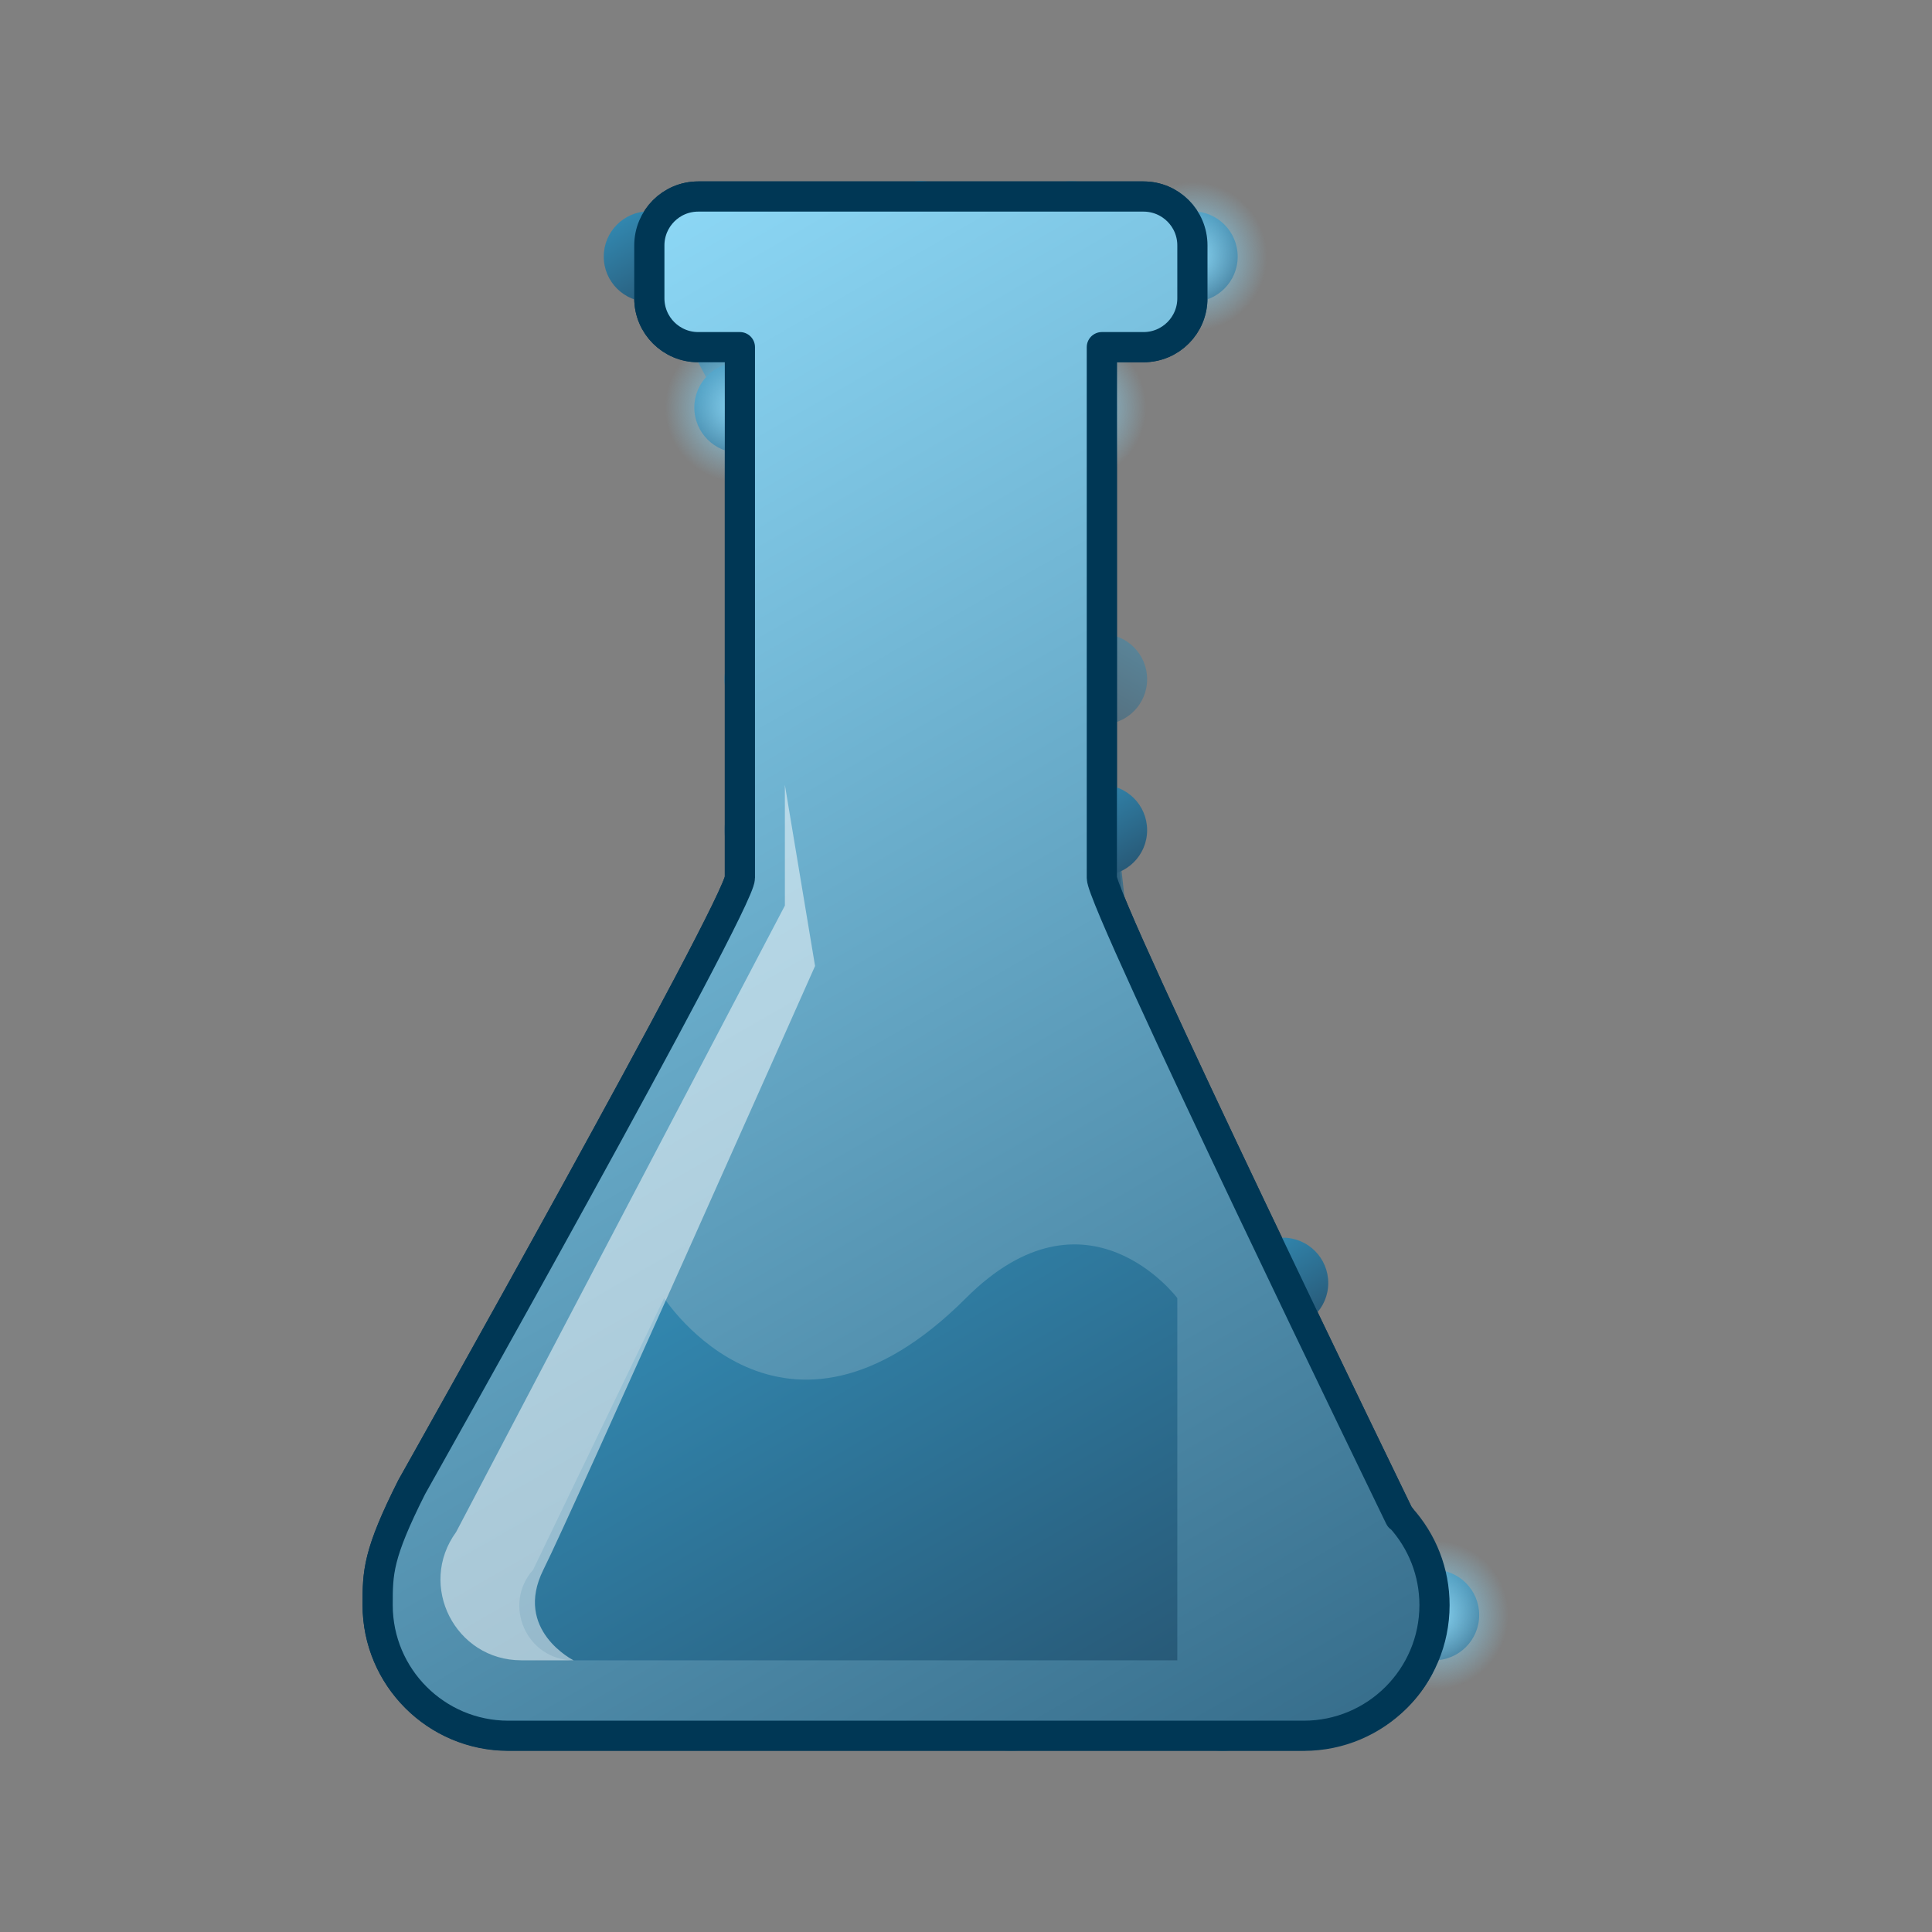 <?xml version="1.0" encoding="UTF-8"?><svg xmlns="http://www.w3.org/2000/svg" xmlns:xlink="http://www.w3.org/1999/xlink" viewBox="0 0 64 64"><rect x="0" y="0" width="64" height="64" fill="#808080" stroke="none"/><defs><linearGradient id="linear-gradient" x1="14.56" y1="11.19" x2="42.05" y2="58.82" gradientUnits="userSpaceOnUse"><stop offset="0" stop-color="#8cd7f5"/><stop offset="1" stop-color="#376e8c"/></linearGradient><linearGradient id="linear-gradient-2" x1="35.47" y1="5.95" x2="39.37" y2="12.7" gradientTransform="translate(70) rotate(-180) scale(1 -1)" gradientUnits="userSpaceOnUse"><stop offset="0" stop-color="#3287af"/><stop offset="1" stop-color="#285a78"/></linearGradient><linearGradient id="linear-gradient-3" x1="31.86" y1="16.4" x2="45.94" y2="40.78" xlink:href="#linear-gradient-2"/><linearGradient id="linear-gradient-4" x1="39.99" y1="10.35" x2="50.01" y2="27.69" xlink:href="#linear-gradient-2"/><linearGradient id="linear-gradient-5" x1="43.75" y1="26.2" x2="45.25" y2="28.8" xlink:href="#linear-gradient-2"/><linearGradient id="linear-gradient-6" x1="38.75" y1="11.2" x2="40.25" y2="13.8" xlink:href="#linear-gradient-2"/><linearGradient id="linear-gradient-7" x1="32.75" y1="21.2" x2="34.25" y2="23.8" xlink:href="#linear-gradient-2"/><linearGradient id="linear-gradient-8" x1="43.75" y1="7.2" x2="45.25" y2="9.8" xlink:href="#linear-gradient-2"/><linearGradient id="linear-gradient-9" x1="33.75" y1="6.2" x2="35.25" y2="8.8" xlink:href="#linear-gradient-2"/><linearGradient id="linear-gradient-10" x1="29.75" y1="39.2" x2="31.25" y2="41.8" xlink:href="#linear-gradient-2"/><linearGradient id="linear-gradient-11" x1="37.75" y1="43.2" x2="39.25" y2="45.8" xlink:href="#linear-gradient-2"/><linearGradient id="linear-gradient-12" x1="36.75" y1="36.2" x2="38.25" y2="38.8" xlink:href="#linear-gradient-2"/><linearGradient id="linear-gradient-13" x1="34.75" y1="30.2" x2="36.25" y2="32.8" xlink:href="#linear-gradient-2"/><linearGradient id="linear-gradient-14" x1="25.75" y1="52.2" x2="27.25" y2="54.8" xlink:href="#linear-gradient-2"/><linearGradient id="linear-gradient-15" x1="35.75" y1="55.2" x2="37.25" y2="57.8" xlink:href="#linear-gradient-2"/><linearGradient id="linear-gradient-16" x1="31.75" y1="45.2" x2="33.25" y2="47.8" xlink:href="#linear-gradient-2"/><linearGradient id="linear-gradient-17" x1="34.75" y1="50.2" x2="36.25" y2="52.8" xlink:href="#linear-gradient-2"/><linearGradient id="linear-gradient-18" x1="27.01" y1="35.23" x2="39.06" y2="56.11" xlink:href="#linear-gradient-2"/><linearGradient id="linear-gradient-19" x1="37.12" y1="47.18" x2="44" y2="47.18" gradientTransform="matrix(1, 0, 0, 1, 0, 0)" xlink:href="#linear-gradient-2"/><radialGradient id="radial-gradient" cx="27.67" cy="95.83" fx="27.67" fy="95.83" r="70.31" gradientUnits="userSpaceOnUse"><stop offset=".91" stop-color="#fff"/><stop offset=".97" stop-color="#000"/></radialGradient><linearGradient id="linear-gradient-20" x1="5.5" y1="31.5" x2="55.5" y2="31.5" gradientUnits="userSpaceOnUse"><stop offset=".45" stop-color="#fff"/><stop offset=".47" stop-color="#e6e6e6"/><stop offset=".5" stop-color="#a1a1a1"/><stop offset=".54" stop-color="#676767"/><stop offset=".57" stop-color="#3a3a3a"/><stop offset=".6" stop-color="#1a1a1a"/><stop offset=".63" stop-color="#070707"/><stop offset=".64" stop-color="#000"/></linearGradient><mask id="mask" x="5.5" y="4" width="50" height="55" maskUnits="userSpaceOnUse"><rect x="6" y="4.5" width="49" height="54" fill="url(#radial-gradient)" stroke="url(#linear-gradient-20)" stroke-miterlimit="10"/></mask><linearGradient id="linear-gradient-21" x1="41.69" y1="48.87" x2="45.31" y2="55.13" gradientTransform="matrix(1, 0, 0, 1, 0, 0)" xlink:href="#linear-gradient-2"/><linearGradient id="linear-gradient-22" x1="21.83" y1="7.91" x2="41.34" y2="41.71" gradientTransform="matrix(1, 0, 0, 1, 0, 0)" xlink:href="#linear-gradient-2"/><linearGradient id="linear-gradient-23" x1="19.14" y1="34.87" x2="30.35" y2="34.87" gradientTransform="matrix(1, 0, 0, 1, 0, 0)" xlink:href="#linear-gradient-2"/><linearGradient id="linear-gradient-24" x1="34.05" y1="5.74" x2="37.77" y2="12.19" gradientTransform="matrix(1, 0, 0, 1, 0, 0)" xlink:href="#linear-gradient-2"/><linearGradient id="linear-gradient-25" x1="32.6" y1="14.44" x2="40.28" y2="27.75" gradientTransform="matrix(1, 0, 0, 1, 0, 0)" xlink:href="#linear-gradient-2"/><linearGradient id="linear-gradient-26" x1="38.46" y1="44.39" x2="44.3" y2="54.51" gradientTransform="matrix(1, 0, 0, 1, 0, 0)" xlink:href="#linear-gradient-2"/><linearGradient id="linear-gradient-27" x1="38.03" y1="36.09" x2="41.97" y2="42.91" gradientTransform="matrix(1, 0, 0, 1, 0, 0)" xlink:href="#linear-gradient-2"/><linearGradient id="linear-gradient-28" x1="29.07" y1="48.58" x2="32.51" y2="54.54" gradientTransform="matrix(1, 0, 0, 1, 0, 0)" xlink:href="#linear-gradient-2"/><linearGradient id="linear-gradient-29" x1="32.94" y1="49.86" x2="38.41" y2="59.32" gradientTransform="matrix(1, 0, 0, 1, 0, 0)" xlink:href="#linear-gradient-2"/><linearGradient id="linear-gradient-30" x1="34.75" y1="12.2" x2="36.25" y2="14.8" gradientTransform="matrix(1, 0, 0, 1, 0, 0)" xlink:href="#linear-gradient-2"/><linearGradient id="linear-gradient-31" x1="35.75" y1="26.2" x2="37.25" y2="28.8" gradientTransform="matrix(1, 0, 0, 1, 0, 0)" xlink:href="#linear-gradient-2"/><linearGradient id="linear-gradient-32" x1="29.75" y1="16.2" x2="31.25" y2="18.8" gradientTransform="matrix(1, 0, 0, 1, 0, 0)" xlink:href="#linear-gradient-2"/><linearGradient id="linear-gradient-33" x1="23.75" y1="12.2" x2="25.25" y2="14.8" gradientTransform="matrix(1, 0, 0, 1, 0, 0)" xlink:href="#linear-gradient-2"/><linearGradient id="linear-gradient-34" x1="24.75" y1="21.2" x2="26.25" y2="23.8" gradientTransform="matrix(1, 0, 0, 1, 0, 0)" xlink:href="#linear-gradient-2"/><linearGradient id="linear-gradient-35" x1="29.75" y1="6.2" x2="31.25" y2="8.8" gradientTransform="matrix(1, 0, 0, 1, 0, 0)" xlink:href="#linear-gradient-2"/><linearGradient id="linear-gradient-36" x1="38.75" y1="7.2" x2="40.25" y2="9.8" gradientTransform="matrix(1, 0, 0, 1, 0, 0)" xlink:href="#linear-gradient-2"/><linearGradient id="linear-gradient-37" x1="20.75" y1="7.2" x2="22.25" y2="9.8" gradientTransform="matrix(1, 0, 0, 1, 0, 0)" xlink:href="#linear-gradient-2"/><linearGradient id="linear-gradient-38" x1="36.75" y1="35.2" x2="38.25" y2="37.8" gradientTransform="matrix(1, 0, 0, 1, 0, 0)" xlink:href="#linear-gradient-2"/><linearGradient id="linear-gradient-39" x1="34.75" y1="43.2" x2="36.25" y2="45.8" gradientTransform="matrix(1, 0, 0, 1, 0, 0)" xlink:href="#linear-gradient-2"/><linearGradient id="linear-gradient-40" x1="28.75" y1="36.2" x2="30.25" y2="38.8" gradientTransform="matrix(1, 0, 0, 1, 0, 0)" xlink:href="#linear-gradient-2"/><linearGradient id="linear-gradient-41" x1="26.75" y1="30.2" x2="28.25" y2="32.8" gradientTransform="matrix(1, 0, 0, 1, 0, 0)" xlink:href="#linear-gradient-2"/><linearGradient id="linear-gradient-42" x1="41.75" y1="41.2" x2="43.25" y2="43.8" gradientTransform="matrix(1, 0, 0, 1, 0, 0)" xlink:href="#linear-gradient-2"/><linearGradient id="linear-gradient-43" x1="38.75" y1="49.2" x2="40.25" y2="51.8" gradientTransform="matrix(1, 0, 0, 1, 0, 0)" xlink:href="#linear-gradient-2"/><linearGradient id="linear-gradient-44" x1="39.75" y1="55.2" x2="41.25" y2="57.8" gradientTransform="matrix(1, 0, 0, 1, 0, 0)" xlink:href="#linear-gradient-2"/><linearGradient id="linear-gradient-45" x1="23.75" y1="54.2" x2="25.25" y2="56.8" gradientTransform="matrix(1, 0, 0, 1, 0, 0)" xlink:href="#linear-gradient-2"/><linearGradient id="linear-gradient-46" x1="46.75" y1="52.2" x2="48.25" y2="54.8" gradientTransform="matrix(1, 0, 0, 1, 0, 0)" xlink:href="#linear-gradient-2"/><radialGradient id="radial-gradient-2" cx="35.5" cy="13.5" fx="35.5" fy="13.5" r="2.5" gradientUnits="userSpaceOnUse"><stop offset="0" stop-color="#8cd7f5"/><stop offset=".99" stop-color="#89d3f1" stop-opacity="0"/></radialGradient><radialGradient id="radial-gradient-3" cx="39.5" cy="8.5" fx="39.5" fy="8.5" xlink:href="#radial-gradient-2"/><radialGradient id="radial-gradient-4" cx="24.5" fx="24.5" xlink:href="#radial-gradient-2"/><radialGradient id="radial-gradient-5" cx="47.5" cy="53.5" fx="47.5" fy="53.5" xlink:href="#radial-gradient-2"/><radialGradient id="radial-gradient-6" cx="39.5" cy="50.5" fx="39.5" fy="50.5" xlink:href="#radial-gradient-2"/><radialGradient id="radial-gradient-7" cx="37.5" cy="36.5" fx="37.5" fy="36.5" xlink:href="#radial-gradient-2"/><linearGradient id="linear-gradient-47" x1="6.64" y1="42.74" x2="50.96" y2="21.86" gradientUnits="userSpaceOnUse"><stop offset=".4" stop-color="#fff"/><stop offset=".5" stop-color="#000"/></linearGradient><mask id="mask-1" x="5.5" y="4" width="50" height="55" maskUnits="userSpaceOnUse"><rect x="6" y="4.5" width="49" height="54" fill="url(#linear-gradient-47)" stroke="url(#linear-gradient-20)" stroke-miterlimit="10"/></mask><linearGradient id="linear-gradient-48" x1="24.26" y1="41.69" x2="33.71" y2="58.05" gradientTransform="matrix(1, 0, 0, 1, 0, 0)" xlink:href="#linear-gradient-2"/></defs><g id="Layer_9_copy"><g opacity=".5"><polyline points="31.5 7.5 35.19 7.5 30.5 12.5" fill="none" opacity=".75" stroke="url(#linear-gradient-2)" stroke-miterlimit="10"/><polyline points="36.66 22.5 34.5 31.5 25.5 27.5 32 37.5 31.5 44.5 24.5 36.5 25.5 27.5 36.66 22.5 30.5 12.5" fill="none" opacity=".75" stroke="url(#linear-gradient-3)" stroke-linejoin="round"/><polygon points="30.5 12.5 25.5 27.5 25.5 8.5 30.5 12.5" fill="none" opacity=".75" stroke="url(#linear-gradient-4)" stroke-miterlimit="10"/><circle cx="25.5" cy="27.5" r="1.5" fill="url(#linear-gradient-5)"/><circle cx="30.5" cy="12.5" r="1.5" fill="url(#linear-gradient-6)"/><circle cx="36.5" cy="22.5" r="1.5" fill="url(#linear-gradient-7)"/><circle cx="25.5" cy="8.5" r="1.5" fill="url(#linear-gradient-8)"/><circle cx="35.5" cy="7.5" r="1.5" fill="url(#linear-gradient-9)"/><circle cx="39.5" cy="40.5" r="1.5" fill="url(#linear-gradient-10)"/><circle cx="31.5" cy="44.5" r="1.5" fill="url(#linear-gradient-11)"/><circle cx="32.5" cy="37.5" r="1.5" fill="url(#linear-gradient-12)"/><circle cx="34.5" cy="31.5" r="1.5" fill="url(#linear-gradient-13)"/><circle cx="43.5" cy="53.5" r="1.5" fill="url(#linear-gradient-14)"/><circle cx="33.5" cy="56.5" r="1.5" fill="url(#linear-gradient-15)"/><circle cx="37.5" cy="46.5" r="1.5" fill="url(#linear-gradient-16)"/><circle cx="34.5" cy="51.5" r="1.5" fill="url(#linear-gradient-17)"/><polyline points="43.5 53.5 33.5 56.5 34.5 51.5 31.5 44.5 37.5 47 39.5 40 32.5 37.5 34.5 31.5 39.5 40.5" fill="none" opacity=".75" stroke="url(#linear-gradient-18)" stroke-miterlimit="10"/><polyline points="37.5 46.5 43.5 53.5 39.5 40.5" fill="none" opacity=".75" stroke="url(#linear-gradient-19)" stroke-linejoin="round"/></g></g><g id="Layer_7"><g mask="url(#mask)"><path d="M46.37,50.26s-9.87-20.32-9.87-21.18V11.5h1.38c.9,0,1.62-.73,1.62-1.62v-1.75c0-.9-.73-1.62-1.62-1.62h-14.75c-.9,0-1.62,.73-1.62,1.62v1.75c0,.9,.73,1.62,1.62,1.62h1.38V29.08c0,.86-10.87,20.18-10.87,20.18-1.12,2.23-1.13,2.83-1.13,3.9,0,2.39,1.94,4.33,4.33,4.33h13.67s12.54,0,12.54,0c1.62,0,3.18-.82,3.94-2.25,.91-1.71-.48-4.75-.6-4.99Z" fill="none" stroke="#003755" stroke-linejoin="round"/></g></g><g id="Layer_9"><line x1="39.5" y1="50.5" x2="47.5" y2="53.5" fill="none" stroke="url(#linear-gradient-21)" stroke-miterlimit="10"/><g><polyline points="25.34 22.5 27.5 31.5 36.5 27.5 30 37.5 35.5 44.5 37.5 36.5 36.5 27.5 25.34 22.5 30.5 17.5 24.5 13.5 30.5 7.5 21.81 8.5 24.5 13.5 25.5 22.5" fill="none" opacity=".75" stroke="url(#linear-gradient-22)" stroke-linejoin="round"/><polygon points="29.67 37.5 20.5 38.5 27.5 31.5 29.67 37.5" fill="none" opacity=".75" stroke="url(#linear-gradient-23)" stroke-miterlimit="10"/><g opacity=".75"><path d="M33.19,8.76l4.55,.52-2.2,2.61-2.35-3.13m-2.19-1.26l4.5,6,4.21-5-8.71-1h0Z" fill="url(#linear-gradient-24)"/></g><polygon points="30.5 17.5 36.5 27.5 35.5 13.5 30.5 17.5" fill="none" opacity=".75" stroke="url(#linear-gradient-25)" stroke-miterlimit="10"/><polyline points="40.5 56.5 39.5 50.5 42.5 42.5" fill="none" opacity=".75" stroke="url(#linear-gradient-26)" stroke-miterlimit="10"/><line x1="37.5" y1="36.5" x2="42.5" y2="42.5" fill="none" opacity=".75" stroke="url(#linear-gradient-27)" stroke-miterlimit="10"/><g opacity=".75"><path d="M35.36,46.4l2.56,3.6-9.91,3.48,7.35-7.07m.14-1.52l-11.5,11.06,15.5-5.44-4-5.62h0Z" fill="url(#linear-gradient-28)"/></g><polyline points="47.5 53.5 40.5 56.5 24 55.5" fill="none" opacity=".75" stroke="url(#linear-gradient-29)" stroke-miterlimit="10"/><circle cx="35.5" cy="13.5" r="1.5" fill="url(#linear-gradient-30)"/><circle cx="36.5" cy="27.5" r="1.5" fill="url(#linear-gradient-31)"/><circle cx="30.5" cy="17.5" r="1.5" fill="url(#linear-gradient-32)"/><circle cx="24.5" cy="13.5" r="1.5" fill="url(#linear-gradient-33)"/><circle cx="25.5" cy="22.5" r="1.5" fill="url(#linear-gradient-34)"/><circle cx="30.5" cy="7.5" r="1.5" fill="url(#linear-gradient-35)"/><circle cx="39.5" cy="8.5" r="1.5" fill="url(#linear-gradient-36)"/><circle cx="21.5" cy="8.5" r="1.5" fill="url(#linear-gradient-37)"/><circle cx="37.5" cy="36.5" r="1.5" fill="url(#linear-gradient-38)"/><circle cx="35.5" cy="44.5" r="1.5" fill="url(#linear-gradient-39)"/><circle cx="29.5" cy="37.5" r="1.5" fill="url(#linear-gradient-40)"/><circle cx="27.5" cy="31.5" r="1.5" fill="url(#linear-gradient-41)"/><circle cx="42.5" cy="42.5" r="1.5" fill="url(#linear-gradient-42)"/><circle cx="39.5" cy="50.5" r="1.5" fill="url(#linear-gradient-43)"/><circle cx="40.5" cy="56.5" r="1.5" fill="url(#linear-gradient-44)"/><circle cx="24.5" cy="55.5" r="1.5" fill="url(#linear-gradient-45)"/><circle cx="47.5" cy="53.5" r="1.5" fill="url(#linear-gradient-46)"/><circle cx="35.5" cy="13.5" r="2.5" fill="url(#radial-gradient-2)"/><circle cx="39.5" cy="8.5" r="2.5" fill="url(#radial-gradient-3)"/><circle cx="24.5" cy="13.5" r="2.5" fill="url(#radial-gradient-4)"/><circle cx="47.5" cy="53.5" r="2.5" fill="url(#radial-gradient-5)"/><circle cx="39.5" cy="50.5" r="2.5" fill="url(#radial-gradient-6)"/><circle cx="37.5" cy="36.5" r="2.5" fill="url(#radial-gradient-7)"/></g></g><g id="Layer_1"><g mask="url(#mask-1)"><g><path d="M46.37,50.26s-9.87-20.32-9.87-21.18V11.5h1.38c.9,0,1.62-.73,1.62-1.62v-1.75c0-.9-.73-1.62-1.62-1.62h-14.75c-.9,0-1.62,.73-1.62,1.62v1.75c0,.9,.73,1.62,1.62,1.62h1.38V29.08c0,.86-10.87,20.18-10.87,20.18-1.13,2.24-1.13,2.83-1.13,3.91,0,2.39,1.94,4.33,4.33,4.33h26.35c2.39,0,4.33-1.94,4.33-4.33,0-1.08-.4-2.11-1.13-2.91Z" fill="url(#linear-gradient)" stroke="#003755" stroke-linejoin="round"/><path d="M22,43l-4.34,9c-1.03,1.16-.21,3,1.35,3h19.99v-12s-3-4-7,0c-6.08,6.08-10,0-10,0Z" fill="url(#linear-gradient-48)"/><path d="M27,32s-8,18-9,20,1,3,1,3h-1.73c-2.19,0-3.45-2.48-2.16-4.25l10.89-20.75v-4l1,6Z" fill="#fff" opacity=".5"/></g></g></g></svg>